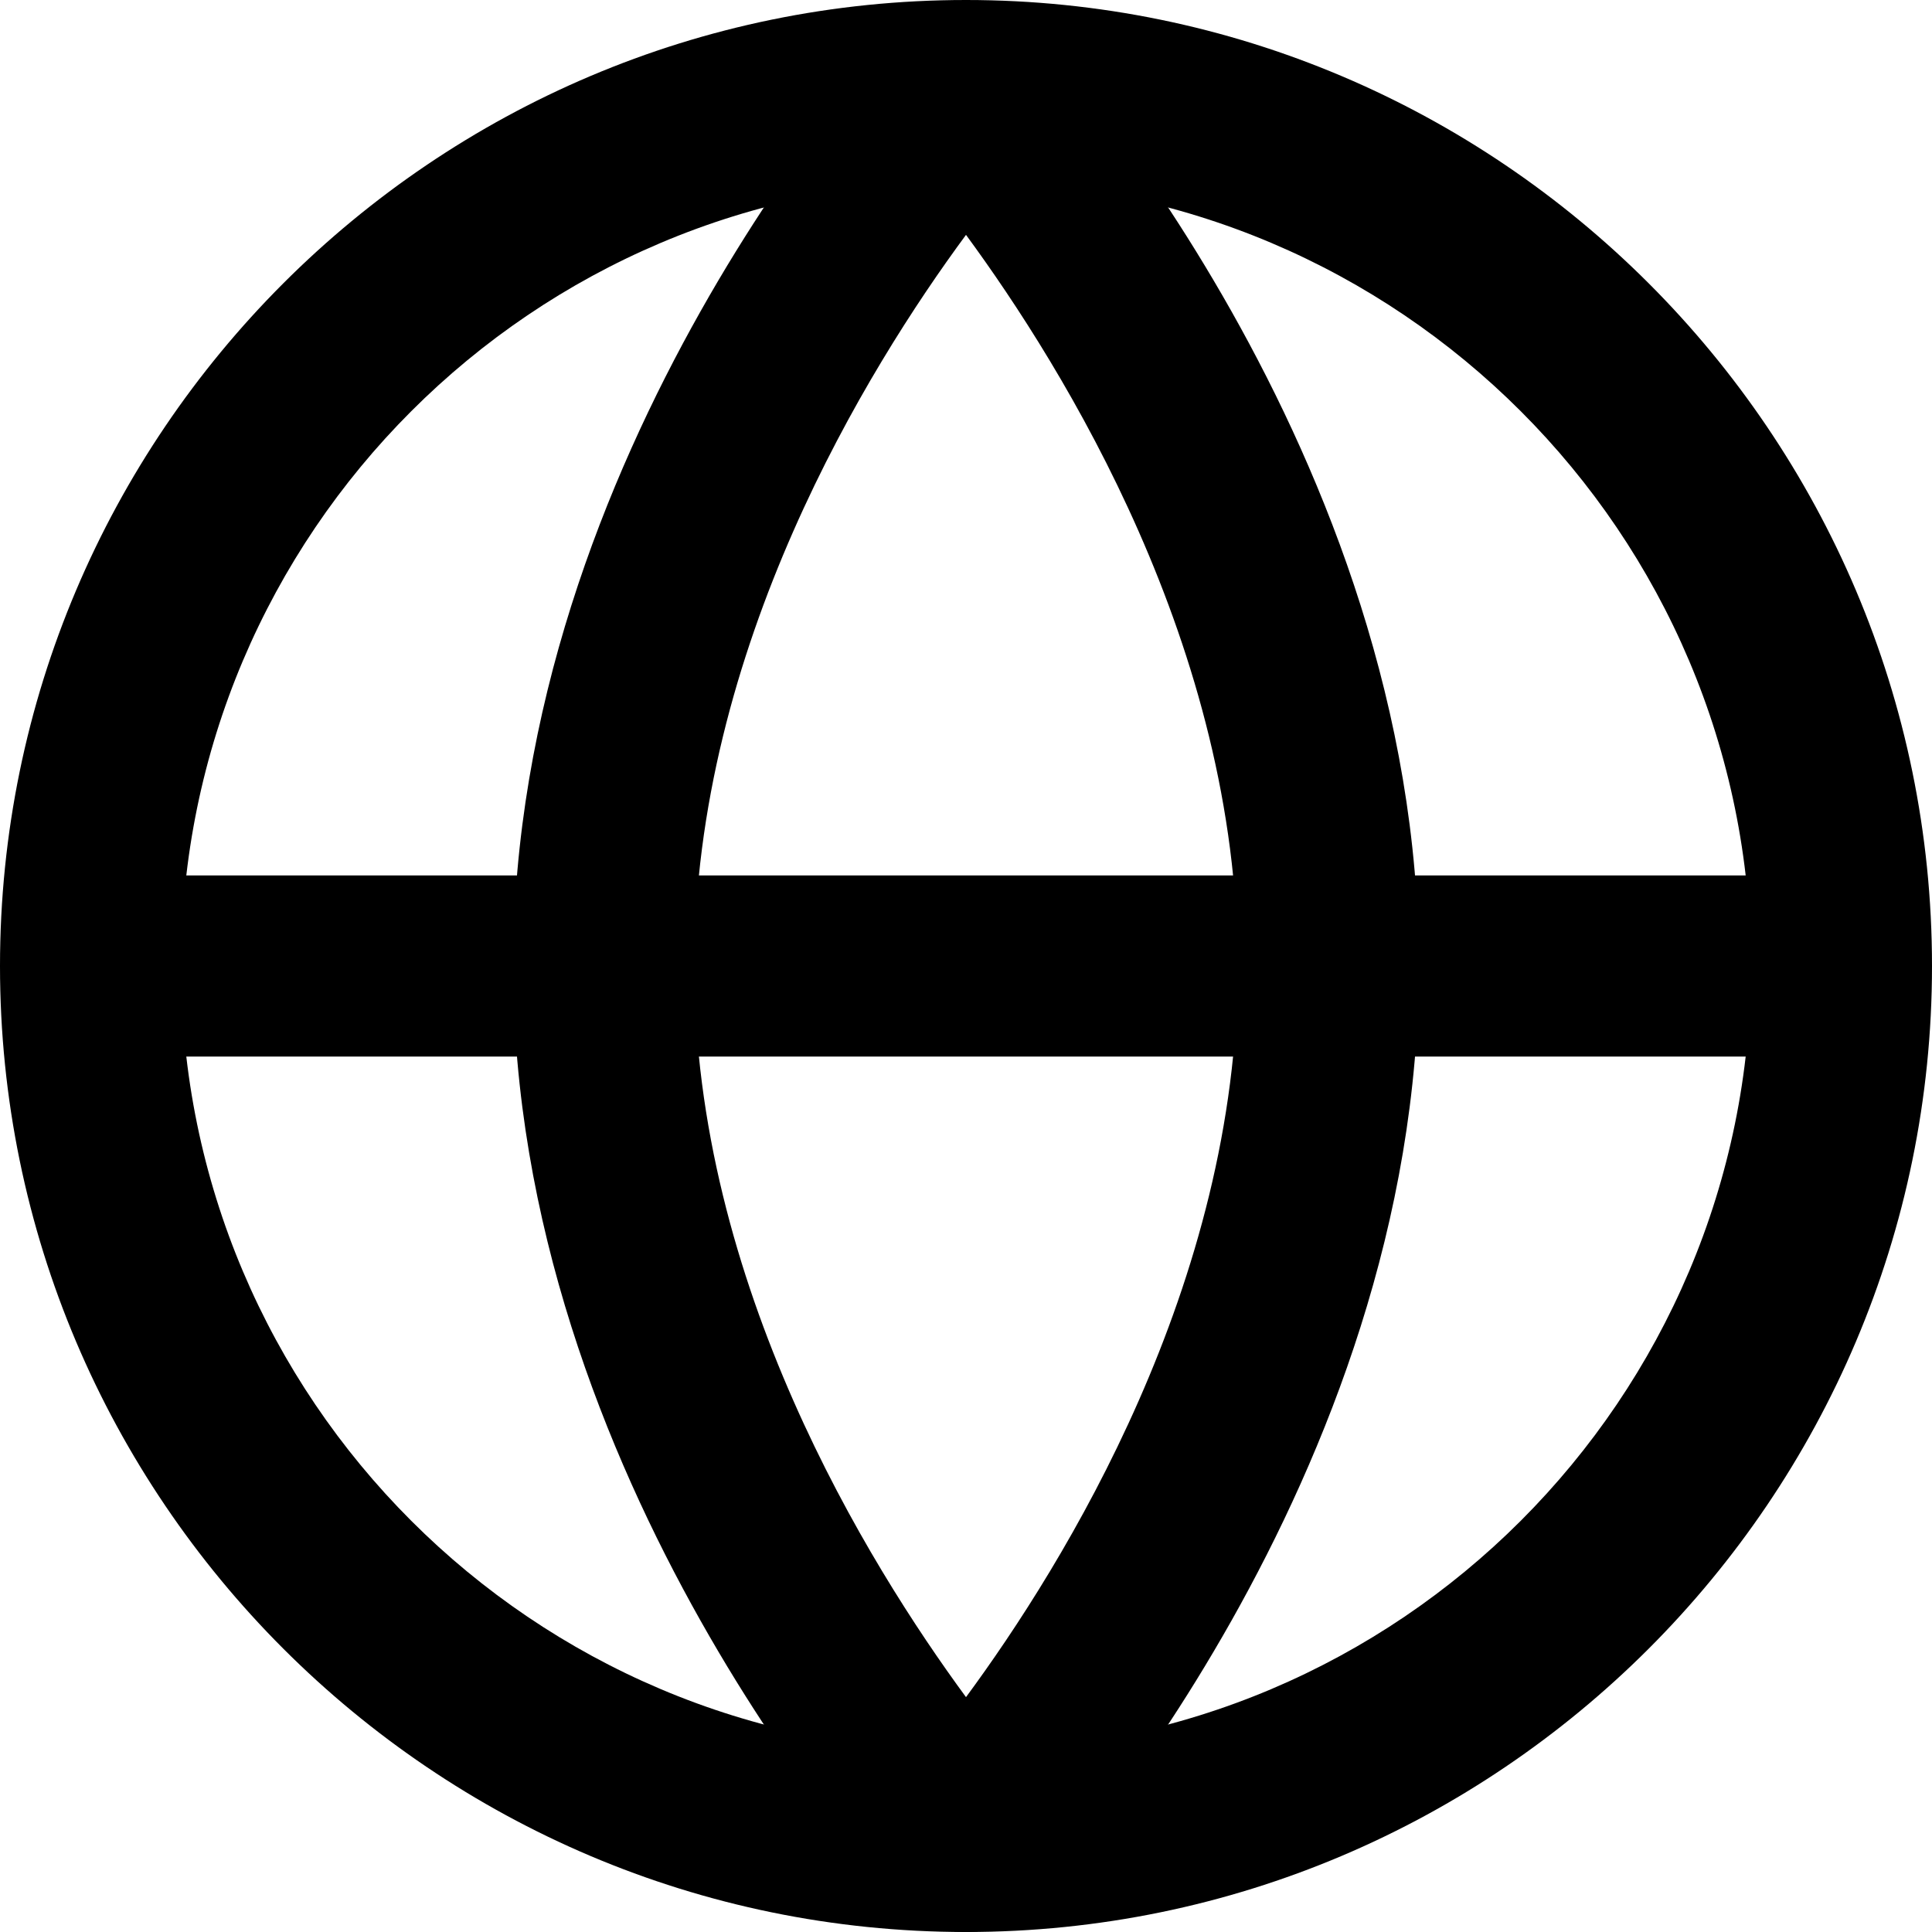 <?xml version="1.0" encoding="UTF-8"?><svg id="a" xmlns="http://www.w3.org/2000/svg" viewBox="0 0 32 32"><path d="M16,32C7.18,32,0,24.82,0,16S7.18,0,16,0s16,7.18,16,16-7.18,16-16,16Zm0-29c-7.17,0-13,5.83-13,13s5.83,13,13,13,13-5.83,13-13S23.17,3,16,3Z"/><path d="M16,32c-.42,0-.82-.17-1.1-.48-.26-.28-6.4-7.02-6.4-15.52S14.64,.76,14.9,.48c.57-.61,1.63-.61,2.2,0,.26,.28,6.4,7.02,6.4,15.52s-6.14,15.24-6.4,15.52c-.28,.31-.68,.48-1.1,.48Zm0-28.11c-1.63,2.21-4.5,6.85-4.5,12.11s2.87,9.89,4.5,12.11c1.63-2.21,4.5-6.85,4.5-12.11s-2.87-9.89-4.5-12.11Z"/><rect x="1.5" y="14.5" width="29" height="3"/></svg>